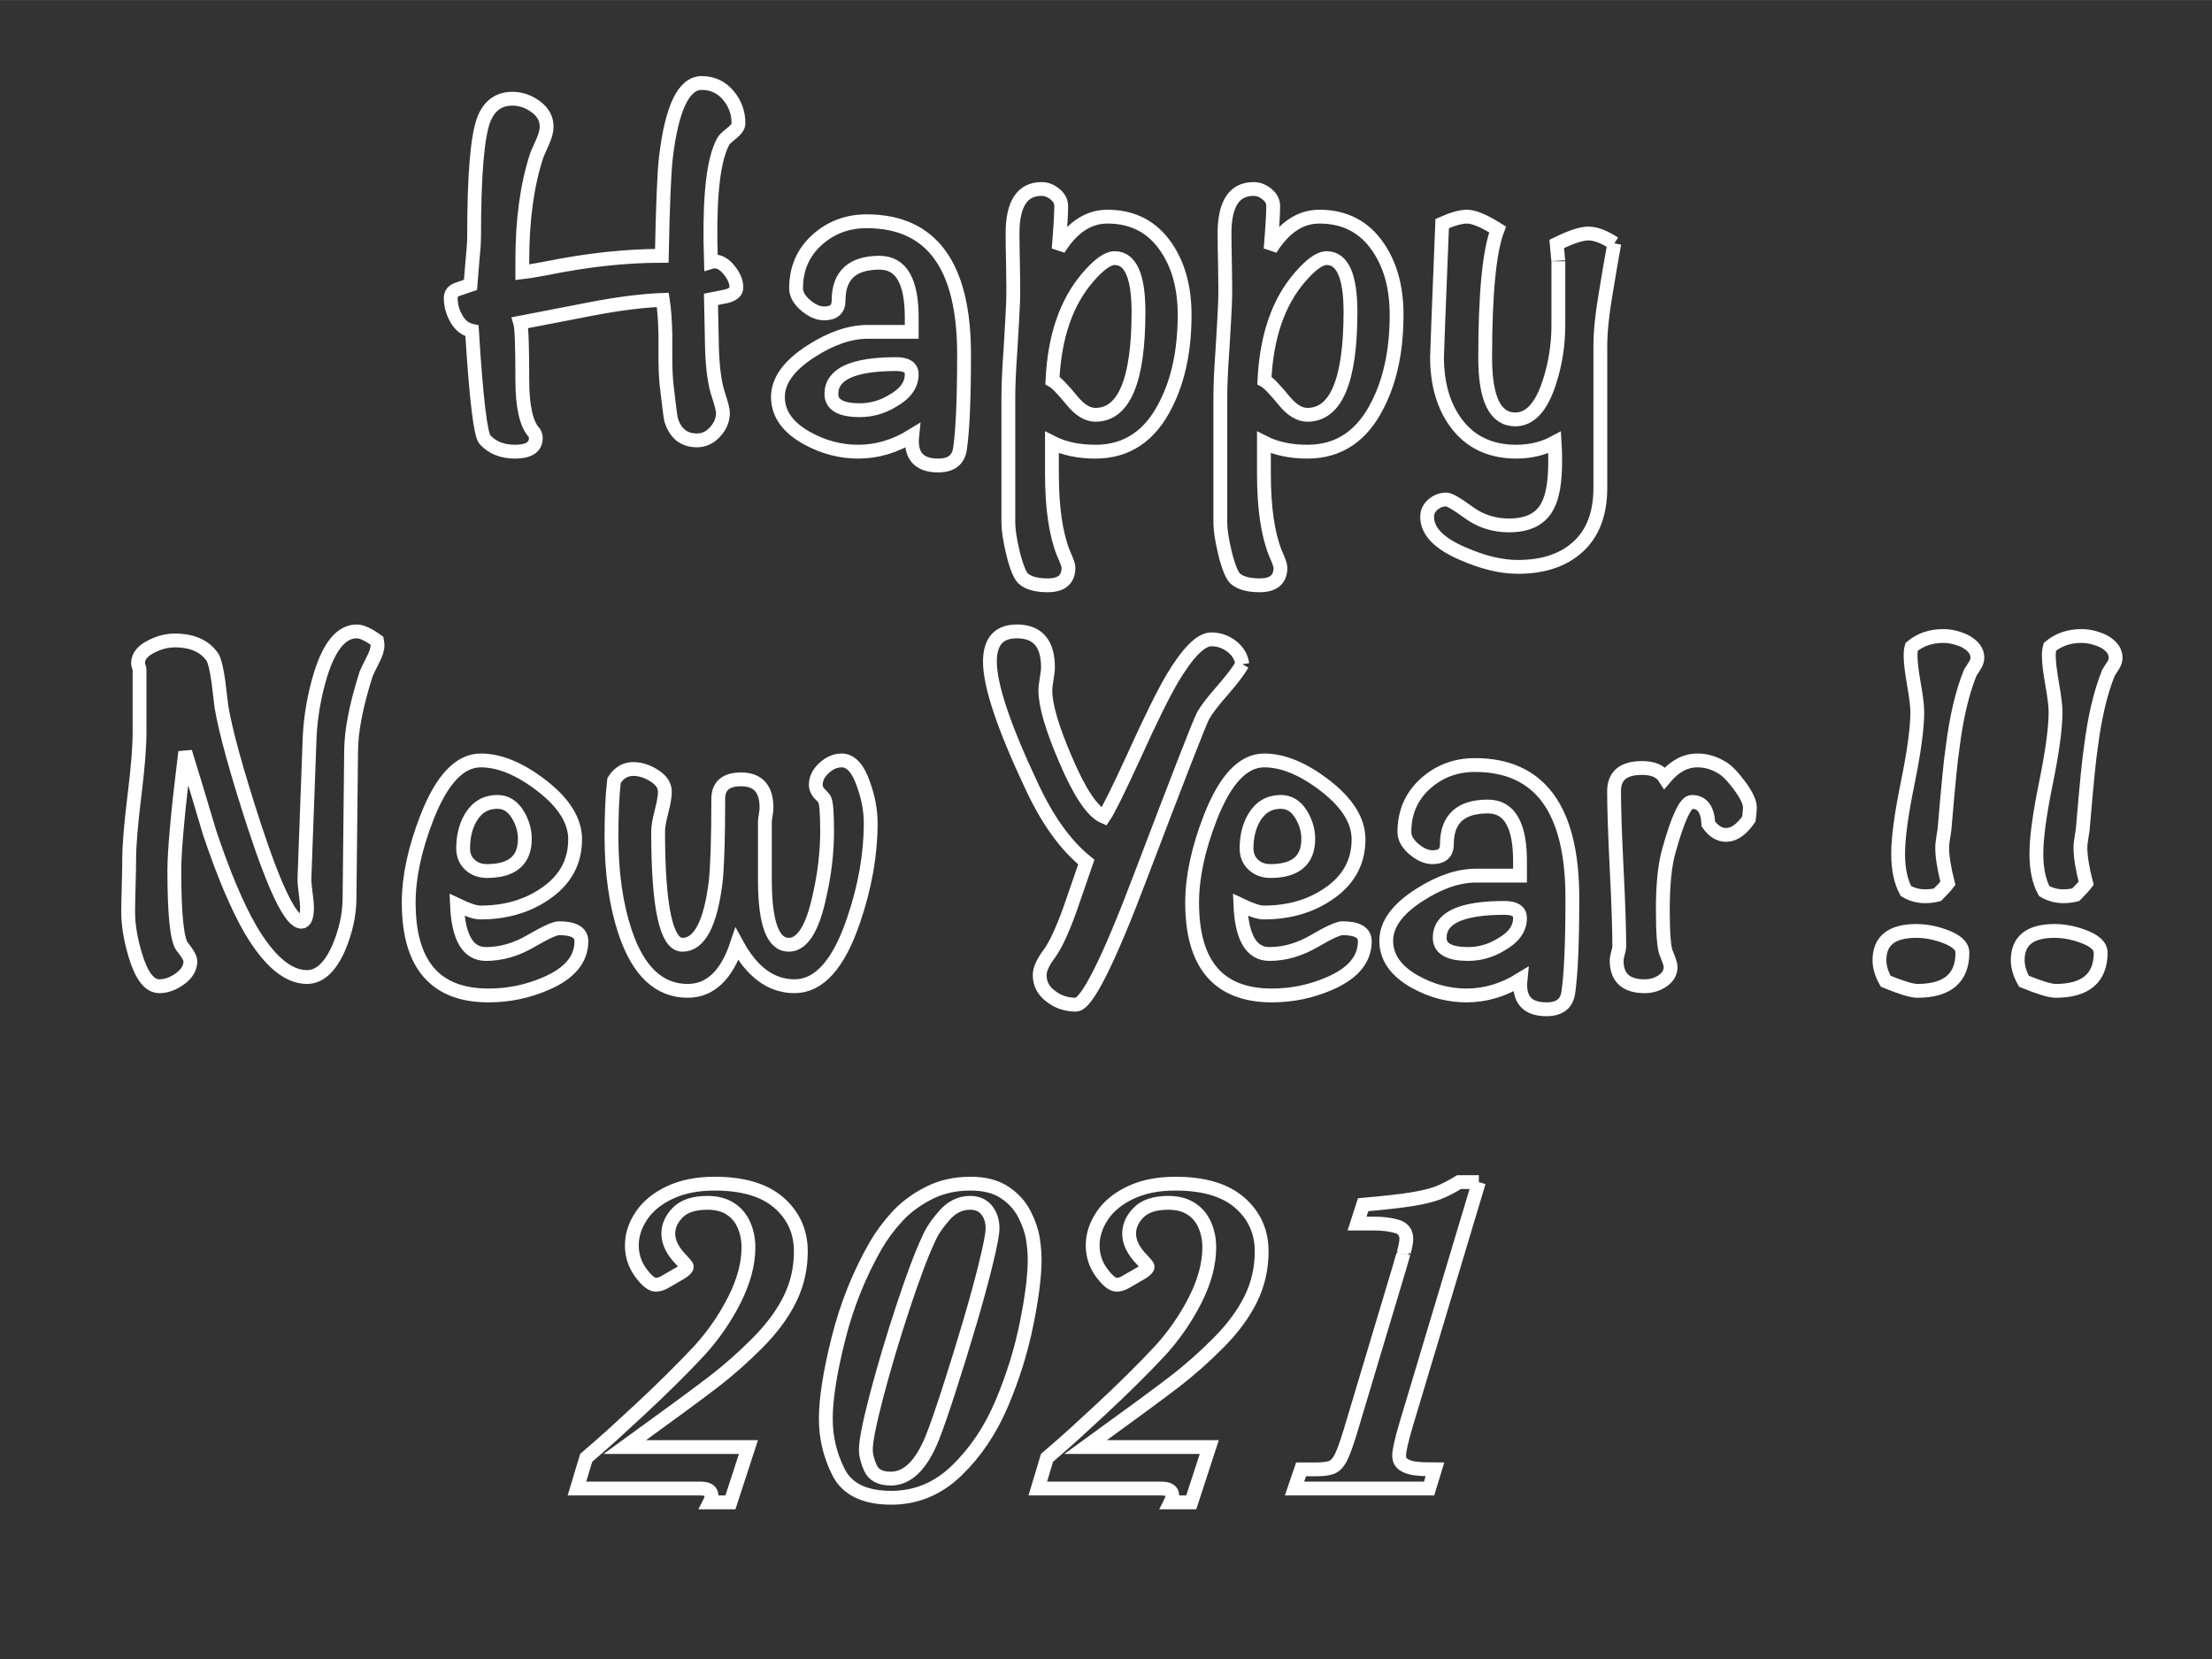 <?xml version="1.0" encoding="UTF-8" standalone="yes"?>
<!DOCTYPE svg PUBLIC "-//W3C//DTD SVG 20010904//EN" "http://www.w3.org/TR/2001/REC-SVG-20010904/DTD/svg10.dtd">
<svg xmlns="http://www.w3.org/2000/svg" width="5.333in" height="4in" viewBox="0 0 480 360" style="zoom: 1;"><rect x="0" y="0" width="480" height="360" fill="#333333" stroke="none"/><path d="M160.25,26.75 C160.25,27.43 159.72,28.18 158.67,29.00 C157.62,29.82 157.02,30.42 156.88,30.80 C154.93,34.46 154.02,41.69 154.17,52.47 C154.17,52.47 154.28,56.84 154.28,56.84 C154.51,56.77 154.77,56.73 155.08,56.73 C156.20,56.73 157.27,57.38 158.28,58.66 C159.29,59.93 159.80,61.16 159.80,62.36 C159.80,63.26 159.08,63.89 157.66,64.27 C156.53,64.50 155.41,64.73 154.28,64.95 C154.35,68.48 154.43,72.04 154.50,75.64 C154.66,80.21 155.14,83.62 155.97,85.88 C156.57,87.75 156.88,88.98 156.88,89.58 C156.88,91.08 156.31,92.45 155.19,93.69 C154.06,94.93 152.75,95.55 151.25,95.55 C148.41,95.55 146.53,94.05 145.62,91.05 C145.48,90.45 145.14,87.82 144.61,83.17 C144.46,81.53 144.39,79.54 144.39,77.22 C144.39,77.22 144.39,72.59 144.39,72.59 C144.32,69.52 144.13,67.01 143.83,65.06 C139.47,65.22 134.30,65.87 128.30,67.02 C123.13,68.01 117.99,69.00 112.89,70.00 C113.19,70.99 113.34,75.12 113.34,82.39 C113.34,88.20 114.20,92.03 115.92,93.88 C116.15,94.25 116.27,94.63 116.27,95.02 C116.27,97.00 114.77,98.00 111.77,98.00 C108.99,98.00 106.82,97.13 105.23,95.39 C104.27,94.33 103.33,86.46 102.42,71.78 C100.99,71.48 99.87,70.61 99.05,69.17 C98.22,67.73 97.81,66.23 97.81,64.64 C97.81,63.73 98.30,63.11 99.27,62.77 C100.24,62.42 101.19,62.10 102.09,61.80 C102.16,60.82 102.31,59.04 102.53,56.47 C102.76,54.27 102.88,52.53 102.88,51.25 C102.88,37.94 103.59,29.46 105.02,25.83 C106.21,22.88 108.27,21.41 111.20,21.41 C113.00,21.41 114.69,21.99 116.27,23.16 C117.84,24.31 118.62,25.76 118.62,27.48 C118.62,28.38 118.32,29.51 117.72,30.86 C116.89,32.66 116.45,33.71 116.38,34.00 C114.35,40.30 113.34,47.80 113.34,56.50 C113.34,57.93 113.34,58.79 113.34,59.09 C114.02,59.02 115.78,58.73 118.62,58.20 C127.48,56.40 135.80,55.50 143.61,55.50 C143.83,44.50 144.12,37.39 144.50,34.17 C145.78,23.39 148.37,18.00 152.27,18.00 C154.59,18.00 156.50,18.88 158.00,20.64 C159.50,22.40 160.25,24.44 160.25,26.75 M209.20,76.88 C209.20,86.62 208.90,93.48 208.30,97.48 C207.92,99.83 206.35,101.00 203.58,101.00 C199.38,101.00 197.50,98.84 197.95,94.53 C194.20,96.84 190.30,98.00 186.25,98.00 C182.35,98.00 178.64,97.02 175.11,95.06 C170.91,92.73 168.81,89.75 168.81,86.12 C168.81,82.59 171.21,79.27 176.02,76.19 C180.37,73.40 184.46,72.00 188.28,72.00 C188.28,72.00 197.84,72.00 197.84,72.00 C197.84,72.00 197.84,69.20 197.84,69.20 C197.91,61.07 195.59,57.00 190.86,57.00 C184.93,57.00 181.97,59.74 181.97,65.22 C181.97,67.07 180.92,68.00 178.83,68.00 C177.55,68.00 176.21,67.42 174.83,66.25 C173.44,65.07 172.75,63.84 172.75,62.55 C172.75,58.31 174.25,54.82 177.25,52.09 C180.25,49.37 183.85,48.00 188.05,48.00 C202.15,48.00 209.20,57.62 209.20,76.88 M197.84,81.20 C197.84,79.73 196.72,79.00 194.47,79.00 C185.09,79.00 180.41,81.16 180.41,85.48 C180.41,87.83 182.47,89.00 186.59,89.00 C189.14,89.00 191.55,88.30 193.80,86.91 C196.49,85.38 197.84,83.48 197.84,81.20 M257.06,68.30 C257.06,75.92 255.71,82.39 253.02,87.69 C249.64,94.56 244.54,98.00 237.72,98.00 C234.04,98.00 230.89,97.33 228.27,96.00 C228.27,96.83 228.27,97.97 228.27,99.41 C228.27,101.07 228.27,102.21 228.27,102.81 C228.27,110.08 229.09,115.80 230.73,119.95 C231.48,121.62 231.86,122.68 231.86,123.14 C231.86,125.71 230.36,127.00 227.36,127.00 C225.11,127.00 223.42,126.58 222.30,125.75 C221.47,125.22 220.65,123.32 219.83,120.06 C219.15,117.19 218.81,114.99 218.81,113.48 C218.81,113.48 218.81,86.11 218.81,86.11 C218.81,83.61 218.96,80.20 219.27,75.88 C219.57,71.03 219.75,67.66 219.83,65.77 C219.90,63.87 219.90,61.37 219.83,58.27 C219.75,54.33 219.72,51.79 219.72,50.66 C219.72,44.22 221.82,41.00 226.02,41.00 C227.05,41.00 228.02,41.37 228.92,42.11 C229.83,42.84 230.28,43.71 230.28,44.72 C230.28,46.43 230.09,49.53 229.72,54.03 C232.64,49.34 236.17,47.00 240.30,47.00 C245.85,47.00 250.12,49.24 253.12,53.72 C255.75,57.61 257.06,62.46 257.06,68.30 M247.05,67.66 C247.05,59.89 245.32,56.00 241.88,56.00 C240.38,56.00 238.43,57.40 236.03,60.20 C231.38,65.61 228.82,73.06 228.38,82.55 C229.20,82.98 230.66,84.50 232.77,87.08 C234.41,89.03 236.05,90.00 237.70,90.00 C243.93,90.00 247.05,82.55 247.05,67.66 M303.06,68.30 C303.06,75.92 301.71,82.39 299.02,87.69 C295.64,94.56 290.54,98.00 283.72,98.00 C280.04,98.00 276.89,97.33 274.27,96.00 C274.27,96.83 274.27,97.97 274.27,99.41 C274.27,101.07 274.27,102.21 274.27,102.81 C274.27,110.08 275.09,115.80 276.73,119.95 C277.48,121.62 277.86,122.68 277.86,123.14 C277.86,125.71 276.36,127.00 273.36,127.00 C271.11,127.00 269.42,126.58 268.30,125.75 C267.47,125.22 266.65,123.32 265.83,120.06 C265.15,117.19 264.81,114.99 264.81,113.48 C264.81,113.48 264.81,86.11 264.81,86.11 C264.81,83.61 264.96,80.20 265.27,75.88 C265.57,71.03 265.75,67.66 265.83,65.77 C265.90,63.87 265.90,61.37 265.83,58.27 C265.75,54.33 265.72,51.79 265.72,50.66 C265.72,44.22 267.82,41.00 272.02,41.00 C273.05,41.00 274.02,41.37 274.92,42.11 C275.83,42.84 276.28,43.71 276.28,44.72 C276.28,46.43 276.09,49.53 275.72,54.03 C278.64,49.34 282.17,47.00 286.30,47.00 C291.85,47.00 296.12,49.24 299.12,53.72 C301.75,57.61 303.06,62.46 303.06,68.30 M293.05,67.66 C293.05,59.89 291.32,56.00 287.88,56.00 C286.38,56.00 284.43,57.40 282.03,60.20 C277.38,65.61 274.82,73.06 274.38,82.55 C275.20,82.98 276.66,84.50 278.77,87.08 C280.41,89.03 282.05,90.00 283.70,90.00 C289.93,90.00 293.05,82.55 293.05,67.66 M350.30,52.80 C349.62,56.56 348.98,60.28 348.39,63.97 C347.64,68.34 347.27,72.06 347.27,75.14 C347.27,75.14 347.27,105.84 347.27,105.84 C347.27,111.41 345.67,115.66 342.48,118.59 C339.30,121.53 334.93,123.00 329.38,123.00 C325.77,123.00 321.80,122.05 317.45,120.14 C312.27,117.93 309.69,115.27 309.69,112.14 C309.69,111.08 310.12,110.18 310.98,109.45 C311.85,108.73 312.80,108.38 313.84,108.38 C314.52,108.38 316.13,109.31 318.69,111.19 C321.24,113.06 324.16,114.00 327.45,114.00 C331.65,114.00 334.46,112.55 335.89,109.64 C336.94,107.65 337.47,104.45 337.47,100.05 C337.47,98.41 337.43,97.06 337.36,96.00 C334.88,97.33 332.10,98.00 329.03,98.00 C323.41,98.00 319.05,95.93 315.98,91.80 C313.21,88.05 311.83,83.26 311.83,77.44 C311.83,76.82 312.20,67.18 312.95,48.50 C315.20,47.50 317.00,47.00 318.34,47.00 C319.84,47.00 322.05,47.93 324.98,49.78 C323.18,54.43 322.28,63.72 322.28,77.66 C322.28,86.55 324.46,91.00 328.81,91.00 C332.04,91.00 334.52,88.27 336.25,82.81 C337.52,78.88 338.16,74.79 338.16,70.55 C338.16,70.55 338.16,56.67 338.16,56.67 C338.16,56.76 338.04,55.51 337.81,52.92 C340.88,51.41 343.17,50.66 344.67,50.66 C346.24,50.66 348.12,51.37 350.30,52.80 M81.92,140.05 C81.92,140.87 81.58,141.92 80.91,143.19 C80.08,144.84 79.60,145.86 79.45,146.23 C77.27,153.07 76.19,158.66 76.19,163.02 C76.19,163.02 75.84,195.33 75.84,195.33 C75.77,198.63 75.02,202.01 73.59,205.47 C71.72,209.82 69.39,212.00 66.62,212.00 C62.50,212.00 58.41,208.56 54.36,201.69 C51.43,196.62 48.47,189.59 45.47,180.62 C43.75,174.80 41.99,168.98 40.19,163.16 C38.61,175.94 37.83,184.51 37.83,188.86 C37.83,198.48 38.41,204.01 39.56,205.44 C40.73,206.87 41.31,207.92 41.31,208.59 C41.31,210.02 40.56,211.28 39.06,212.38 C37.56,213.46 36.06,214.00 34.56,214.00 C32.46,214.00 30.73,211.79 29.39,207.36 C28.34,203.90 27.81,200.75 27.81,197.89 C27.81,196.61 27.85,194.71 27.92,192.20 C27.99,189.68 28.03,187.79 28.03,186.52 C28.03,183.43 28.41,178.85 29.16,172.77 C29.91,166.68 30.28,162.10 30.28,159.02 C30.28,159.02 30.28,145.28 30.28,145.28 C30.28,145.12 30.22,144.90 30.11,144.61 C30.00,144.31 29.95,144.08 29.95,143.92 C29.95,142.42 30.96,141.18 32.98,140.20 C34.64,139.38 36.29,138.97 37.94,138.97 C41.76,138.97 44.50,140.21 46.16,142.69 C46.60,143.52 47.02,145.25 47.39,147.88 C47.62,149.69 47.84,151.53 48.06,153.41 C48.96,158.75 51.32,167.32 55.16,179.12 C59.73,193.04 63.14,200.00 65.39,200.00 C66.21,200.00 66.62,198.95 66.62,196.83 C66.62,196.23 66.53,195.25 66.34,193.89 C66.16,192.53 66.06,191.46 66.06,190.70 C66.06,190.70 67.19,160.00 67.19,160.00 C67.41,155.40 68.20,150.87 69.55,146.41 C71.49,140.14 74.12,137.00 77.42,137.00 C78.47,137.00 79.94,137.68 81.81,139.03 C81.88,139.41 81.92,139.75 81.92,140.05 M126.16,204.23 C126.16,208.15 123.60,211.21 118.50,213.41 C114.53,215.13 110.37,216.00 106.02,216.00 C94.46,216.00 88.69,209.29 88.69,195.86 C88.69,190.33 90.00,184.19 92.62,177.44 C95.85,169.15 99.75,165.00 104.33,165.00 C108.45,165.00 112.89,166.86 117.66,170.56 C122.41,174.26 124.80,178.12 124.80,182.12 C124.80,187.12 122.58,191.09 118.16,194.03 C114.26,196.68 109.61,198.00 104.22,198.00 C103.16,198.00 101.48,197.45 99.16,196.34 C99.46,203.45 101.55,207.00 105.45,207.00 C108.75,207.00 112.00,206.07 115.19,204.20 C118.38,202.34 120.41,201.41 121.31,201.41 C124.54,201.41 126.16,202.35 126.16,204.23 M113.89,182.02 C113.89,180.11 113.34,178.30 112.25,176.58 C111.16,174.86 109.72,174.00 107.92,174.00 C105.45,174.00 103.54,175.11 102.19,177.33 C101.06,179.23 100.50,181.48 100.50,184.08 C100.50,185.53 100.98,186.71 101.95,187.62 C102.93,188.54 104.17,189.00 105.67,189.00 C111.15,189.00 113.89,186.67 113.89,182.02 M188.94,178.61 C188.94,185.41 187.70,192.45 185.22,199.70 C182.00,209.23 177.73,214.00 172.41,214.00 C167.38,214.00 163.21,210.96 159.91,204.89 C157.66,211.63 154.09,215.00 149.22,215.00 C143.00,215.00 138.46,210.71 135.61,202.12 C133.66,196.24 132.69,189.34 132.69,181.44 C132.69,176.47 132.88,172.44 133.25,169.34 C134.30,167.69 135.69,166.86 137.42,166.86 C138.92,166.86 140.44,167.34 141.97,168.31 C143.51,169.28 144.28,170.44 144.28,171.78 C144.28,172.75 144.04,174.19 143.55,176.09 C143.05,177.99 142.81,179.42 142.81,180.39 C142.81,196.80 144.57,205.00 148.09,205.00 C151.77,205.00 154.17,200.45 155.30,191.36 C155.67,187.93 155.86,181.93 155.86,173.36 C155.86,170.53 157.51,169.11 160.81,169.11 C164.49,169.11 166.33,171.16 166.33,175.27 C166.33,175.63 166.27,176.15 166.16,176.83 C166.04,177.50 165.98,177.98 165.98,178.28 C165.98,178.28 165.98,190.91 165.98,190.91 C165.98,200.30 167.71,205.00 171.16,205.00 C174.08,205.00 176.30,201.52 177.80,194.55 C178.92,189.70 179.48,184.96 179.48,180.34 C179.48,176.41 179.30,174.09 178.92,173.41 C178.85,173.26 178.44,172.81 177.69,172.05 C177.24,171.45 177.02,170.88 177.02,170.34 C177.02,168.98 177.61,167.75 178.81,166.66 C180.01,165.55 181.29,165.00 182.64,165.00 C184.66,165.00 186.27,166.81 187.47,170.44 C188.45,173.24 188.94,175.96 188.94,178.61 M269.59,144.12 C268.77,145.55 267.33,147.45 265.27,149.81 C263.20,152.17 261.81,153.98 261.09,155.27 C260.38,156.54 255.87,168.12 247.55,190.00 C240.49,208.67 235.80,218.00 233.48,218.00 C231.46,218.00 229.70,217.44 228.20,216.31 C226.47,215.10 225.61,213.52 225.61,211.56 C225.61,210.36 226.28,208.85 227.62,207.05 C228.98,205.23 230.48,202.03 232.14,197.44 C233.34,193.98 234.54,190.52 235.73,187.05 C231.23,183.43 227.26,177.90 223.81,170.44 C217.81,157.71 214.81,148.75 214.81,143.55 C214.81,139.18 216.76,137.00 220.66,137.00 C225.16,137.00 227.41,139.62 227.41,144.84 C227.41,145.38 227.31,146.19 227.12,147.28 C226.94,148.38 226.84,149.23 226.84,149.84 C226.84,153.02 228.30,158.02 231.23,164.83 C234.30,172.03 237.08,176.16 239.56,177.22 C240.53,175.79 242.66,171.48 245.97,164.28 C249.57,156.32 252.38,150.62 254.41,147.17 C257.78,141.55 260.59,138.73 262.84,138.73 C264.49,138.73 265.97,139.24 267.28,140.25 C268.59,141.26 269.36,142.55 269.59,144.12 M296.16,204.23 C296.16,208.15 293.60,211.21 288.50,213.41 C284.53,215.13 280.37,216.00 276.02,216.00 C264.46,216.00 258.69,209.29 258.69,195.86 C258.69,190.33 260.00,184.19 262.62,177.44 C265.85,169.15 269.75,165.00 274.33,165.00 C278.45,165.00 282.89,166.86 287.66,170.56 C292.41,174.26 294.80,178.12 294.80,182.12 C294.80,187.12 292.58,191.09 288.16,194.03 C284.26,196.68 279.61,198.00 274.22,198.00 C273.16,198.00 271.48,197.45 269.16,196.34 C269.46,203.45 271.55,207.00 275.45,207.00 C278.75,207.00 282.00,206.07 285.19,204.20 C288.38,202.34 290.41,201.41 291.31,201.41 C294.54,201.41 296.16,202.35 296.16,204.23 M283.89,182.02 C283.89,180.11 283.34,178.30 282.25,176.58 C281.16,174.86 279.72,174.00 277.92,174.00 C275.45,174.00 273.54,175.11 272.19,177.33 C271.06,179.23 270.50,181.48 270.50,184.08 C270.50,185.53 270.98,186.71 271.95,187.62 C272.93,188.54 274.17,189.00 275.67,189.00 C281.15,189.00 283.89,186.67 283.89,182.02 M341.20,194.88 C341.20,204.62 340.90,211.48 340.30,215.48 C339.92,217.83 338.35,219.00 335.58,219.00 C331.38,219.00 329.50,216.84 329.95,212.53 C326.20,214.84 322.30,216.00 318.25,216.00 C314.35,216.00 310.64,215.02 307.11,213.06 C302.91,210.73 300.81,207.75 300.81,204.12 C300.81,200.59 303.21,197.27 308.02,194.19 C312.37,191.40 316.46,190.00 320.28,190.00 C320.28,190.00 329.84,190.00 329.84,190.00 C329.84,190.00 329.84,187.20 329.84,187.20 C329.91,179.07 327.59,175.00 322.86,175.00 C316.93,175.00 313.97,177.74 313.97,183.22 C313.97,185.07 312.92,186.00 310.83,186.00 C309.55,186.00 308.21,185.42 306.83,184.25 C305.44,183.07 304.75,181.84 304.75,180.55 C304.75,176.31 306.25,172.82 309.25,170.09 C312.25,167.37 315.85,166.00 320.05,166.00 C334.15,166.00 341.20,175.62 341.20,194.88 M329.84,199.20 C329.84,197.73 328.72,197.00 326.47,197.00 C317.09,197.00 312.41,199.16 312.41,203.48 C312.41,205.83 314.47,207.00 318.59,207.00 C321.14,207.00 323.55,206.30 325.80,204.91 C328.49,203.38 329.84,201.48 329.84,199.20 M379.72,175.20 C379.72,175.73 379.64,176.57 379.50,177.72 C377.91,180.01 376.27,181.16 374.55,181.16 C373.12,181.16 371.84,180.38 370.72,178.81 C370.57,175.61 369.38,174.00 367.12,174.00 C365.77,174.00 364.12,177.50 362.17,184.50 C361.27,187.59 360.83,191.90 360.83,197.42 C360.83,202.65 361.09,205.82 361.61,206.92 C362.21,208.33 362.52,209.29 362.52,209.80 C362.52,211.05 361.93,212.06 360.77,212.84 C359.61,213.62 358.32,214.00 356.89,214.00 C352.84,214.00 350.81,212.14 350.81,208.42 C350.81,208.05 350.91,207.53 351.09,206.86 C351.28,206.18 351.38,205.70 351.38,205.41 C351.38,201.61 351.19,195.96 350.81,188.48 C350.44,181.00 350.25,175.39 350.25,171.67 C350.25,168.32 352.27,166.64 356.33,166.64 C358.72,166.64 360.37,167.36 361.27,168.78 C363.37,166.26 365.73,165.00 368.36,165.00 C370.16,165.00 371.88,165.50 373.53,166.48 C374.66,167.10 375.97,168.42 377.47,170.45 C378.97,172.48 379.72,174.06 379.72,175.20 M429.09,142.72 C429.09,143.25 428.91,143.81 428.53,144.41 C428.01,145.23 427.68,145.76 427.53,145.98 C425.80,150.26 424.52,155.70 423.70,162.30 C423.33,164.62 422.77,170.25 422.02,179.17 C422.02,179.55 421.92,180.28 421.73,181.38 C421.55,182.46 421.45,183.30 421.45,183.89 C421.45,185.85 421.86,188.44 422.69,191.66 C422.24,192.26 421.49,193.09 420.44,194.14 C419.61,194.36 418.71,194.47 417.73,194.47 C416.23,194.47 414.85,194.09 413.58,193.34 C412.45,191.25 411.89,188.55 411.89,185.25 C411.89,181.80 412.58,176.68 413.97,169.89 C415.35,163.10 416.05,157.98 416.05,154.53 C416.05,153.19 415.80,151.15 415.31,148.41 C414.83,145.67 414.59,143.62 414.59,142.27 C414.59,141.52 414.66,140.88 414.81,140.36 C416.69,138.79 418.97,138.00 421.67,138.00 C423.24,138.00 424.82,138.38 426.41,139.12 C428.20,140.09 429.09,141.29 429.09,142.72 M425.84,206.70 C425.84,212.23 422.58,215.00 416.06,215.00 C414.85,215.00 412.56,214.30 409.19,212.92 C408.29,211.32 407.84,209.79 407.84,208.34 C407.84,204.12 410.50,202.00 415.83,202.00 C417.77,202.00 419.77,202.37 421.80,203.09 C424.49,204.04 425.84,205.25 425.84,206.70 M459.09,142.72 C459.09,143.25 458.91,143.81 458.53,144.41 C458.01,145.23 457.68,145.76 457.53,145.98 C455.80,150.26 454.52,155.70 453.70,162.30 C453.33,164.62 452.77,170.25 452.02,179.17 C452.02,179.55 451.92,180.28 451.73,181.38 C451.55,182.46 451.45,183.30 451.45,183.89 C451.45,185.85 451.86,188.44 452.69,191.66 C452.24,192.26 451.49,193.09 450.44,194.14 C449.61,194.36 448.71,194.47 447.73,194.47 C446.23,194.47 444.85,194.09 443.58,193.34 C442.45,191.25 441.89,188.55 441.89,185.25 C441.89,181.80 442.58,176.68 443.97,169.89 C445.35,163.10 446.05,157.98 446.05,154.53 C446.05,153.19 445.80,151.15 445.31,148.41 C444.83,145.67 444.59,143.62 444.59,142.27 C444.59,141.52 444.66,140.88 444.81,140.36 C446.69,138.79 448.97,138.00 451.67,138.00 C453.24,138.00 454.82,138.38 456.41,139.12 C458.20,140.09 459.09,141.29 459.09,142.72 M455.84,206.70 C455.84,212.23 452.58,215.00 446.06,215.00 C444.85,215.00 442.56,214.30 439.19,212.92 C438.29,211.32 437.84,209.79 437.84,208.34 C437.84,204.12 440.50,202.00 445.83,202.00 C447.77,202.00 449.77,202.37 451.80,203.09 C454.49,204.04 455.84,205.25 455.84,206.70 M173.78,271.53 C173.78,275.23 172.99,278.68 171.41,281.89 C169.83,285.10 167.50,288.26 164.42,291.36 C161.35,294.45 158.18,297.26 154.91,299.78 C151.63,302.30 145.20,307.04 135.59,314.00 C135.59,314.00 162.41,314.00 162.41,314.00 C162.41,314.00 158.50,326.00 158.50,326.00 C158.50,326.00 154.00,326.00 154.00,326.00 C154.26,325.49 154.39,324.99 154.39,324.52 C154.39,323.50 153.59,323.00 152.00,323.00 C152.00,323.00 125.20,323.00 125.20,323.00 C125.20,323.00 127.20,316.34 127.20,316.34 C129.61,314.27 131.55,312.56 133.03,311.22 C134.51,309.87 136.41,308.12 138.72,305.98 C141.03,303.84 143.30,301.67 145.53,299.47 C147.76,297.27 149.85,295.12 151.81,293.02 C154.83,289.70 157.35,286.03 159.38,282.03 C161.39,278.03 162.41,274.24 162.41,270.66 C162.41,268.89 162.07,267.25 161.41,265.75 C160.74,264.25 159.74,263.09 158.42,262.25 C157.11,261.42 155.47,261.00 153.52,261.00 C150.62,261.00 148.48,261.70 147.09,263.09 C145.71,264.48 145.02,266.01 145.02,267.69 C145.02,269.59 145.98,271.51 147.91,273.45 C148.16,273.73 148.41,274.00 148.66,274.28 C148.91,274.55 149.03,274.76 149.03,274.89 C149.03,275.23 148.55,275.68 147.61,276.25 C147.61,276.25 144.28,278.17 144.28,278.17 C143.63,278.57 142.97,278.77 142.28,278.77 C141.41,278.77 140.32,277.89 139.03,276.14 C137.75,274.39 137.11,272.42 137.11,270.23 C137.11,268.02 137.80,265.87 139.19,263.80 C140.57,261.73 142.62,260.05 145.34,258.77 C148.06,257.48 151.30,256.84 155.08,256.84 C161.23,256.84 165.89,258.23 169.05,261.00 C172.20,263.77 173.78,267.28 173.78,271.53 M224.52,273.28 C224.52,276.84 223.93,281.52 222.75,287.31 C221.58,293.11 219.79,298.87 217.36,304.59 C214.93,310.32 211.68,315.16 207.61,319.09 C203.55,323.03 198.81,325.00 193.41,325.00 C187.68,325.00 183.88,323.17 182.00,319.52 C180.13,315.85 179.20,311.98 179.20,307.89 C179.20,303.53 180.11,297.71 181.94,290.45 C183.76,283.20 186.48,276.43 190.09,270.16 C191.36,267.99 192.90,265.93 194.70,263.97 C196.50,262.00 198.75,260.32 201.44,258.94 C204.12,257.54 207.18,256.84 210.59,256.84 C213.66,256.84 216.14,257.48 218.05,258.77 C219.95,260.04 221.38,261.63 222.34,263.55 C223.30,265.45 223.90,267.23 224.14,268.86 C224.39,270.48 224.52,271.96 224.52,273.28 M215.38,266.50 C215.38,264.95 214.95,263.65 214.11,262.59 C213.27,261.53 212.06,261.00 210.50,261.00 C208.38,261.00 206.53,261.91 204.94,263.72 C203.34,265.53 202.20,267.23 201.52,268.83 C199.98,272.09 198.11,277.08 195.89,283.80 C193.68,290.51 191.80,296.84 190.23,302.80 C188.67,308.76 187.89,312.67 187.89,314.55 C187.89,315.75 188.23,317.09 188.91,318.59 C189.59,320.09 191.06,320.84 193.31,320.84 C196.93,320.84 199.92,317.91 202.30,312.03 C203.17,309.86 204.39,306.35 205.95,301.52 C207.52,296.68 209.00,291.87 210.42,287.06 C211.84,282.25 213.02,277.93 213.95,274.09 C214.90,270.25 215.38,267.72 215.38,266.50 M273.78,271.53 C273.78,275.23 272.99,278.68 271.41,281.89 C269.83,285.10 267.50,288.26 264.42,291.36 C261.35,294.45 258.18,297.26 254.91,299.78 C251.63,302.30 245.20,307.04 235.59,314.00 C235.59,314.00 262.41,314.00 262.41,314.00 C262.41,314.00 258.50,326.00 258.50,326.00 C258.50,326.00 254.00,326.00 254.00,326.00 C254.26,325.49 254.39,324.99 254.39,324.52 C254.39,323.50 253.59,323.00 252.00,323.00 C252.00,323.00 225.20,323.00 225.20,323.00 C225.20,323.00 227.20,316.34 227.20,316.34 C229.61,314.27 231.55,312.56 233.03,311.22 C234.51,309.87 236.41,308.12 238.72,305.98 C241.03,303.84 243.30,301.67 245.53,299.47 C247.76,297.27 249.85,295.12 251.81,293.02 C254.83,289.70 257.35,286.03 259.38,282.03 C261.39,278.03 262.41,274.24 262.41,270.66 C262.41,268.89 262.07,267.25 261.41,265.75 C260.74,264.25 259.74,263.09 258.42,262.25 C257.11,261.42 255.47,261.00 253.52,261.00 C250.62,261.00 248.48,261.70 247.09,263.09 C245.71,264.48 245.02,266.01 245.02,267.69 C245.02,269.59 245.98,271.51 247.91,273.45 C248.16,273.73 248.41,274.00 248.66,274.28 C248.91,274.55 249.03,274.76 249.03,274.89 C249.03,275.23 248.55,275.68 247.61,276.25 C247.61,276.25 244.28,278.17 244.28,278.17 C243.63,278.57 242.97,278.77 242.28,278.77 C241.41,278.77 240.32,277.89 239.03,276.14 C237.75,274.39 237.11,272.42 237.11,270.23 C237.11,268.02 237.80,265.87 239.19,263.80 C240.57,261.73 242.62,260.05 245.34,258.77 C248.06,257.48 251.30,256.84 255.08,256.84 C261.23,256.84 265.89,258.23 269.05,261.00 C272.20,263.77 273.78,267.28 273.78,271.53 M320.91,256.50 C320.91,256.50 305.08,309.27 305.08,309.27 C304.10,312.60 303.61,314.80 303.61,315.88 C303.61,316.70 303.93,317.34 304.56,317.78 C305.20,318.22 306.04,318.51 307.08,318.64 C308.12,318.78 309.55,318.84 311.38,318.84 C311.38,318.84 310.11,323.00 310.11,323.00 C310.11,323.00 280.91,323.00 280.91,323.00 C280.91,323.00 282.33,318.84 282.33,318.84 C282.33,318.84 285.50,318.84 285.50,318.84 C287.03,318.84 288.17,318.70 288.92,318.42 C289.67,318.14 290.32,317.48 290.88,316.45 C291.43,315.42 292.11,313.59 292.92,310.95 C292.92,310.95 303.61,275.28 303.61,275.28 C304.27,273.01 304.59,271.89 304.59,271.92 C304.98,270.46 305.17,269.44 305.17,268.84 C305.17,267.42 304.47,266.51 303.08,266.11 C301.68,265.70 300.05,265.50 298.19,265.50 C298.19,265.50 294.48,265.50 294.48,265.50 C294.48,265.50 295.80,261.41 295.80,261.41 C300.45,261.00 303.95,260.61 306.30,260.23 C308.64,259.85 310.52,259.40 311.94,258.88 C313.35,258.34 314.91,257.55 316.61,256.50 C316.61,256.50 320.91,256.50 320.91,256.50 " id="パス #3" stroke="white" stroke-width="3" fill="none"><animate values="0,120;120,0" attributeType="XML" begin="0s;animate1.end+5s" id="animate1" repeatCount="0" fill="freeze" attributeName="stroke-dasharray" dur="2s"></animate><animate values="grey;orange" begin="2s;animate1.end" id="animate2" repeatCount="0" fill="freeze" attributeName="fill" dur="2s"></animate><animate dur="1s" values="orange;grey" begin="6s;animate2.end+2s" id="animate3" repeatCount="0" fill="freeze" attributeName="fill" attributeType="XML"></animate><animate values="grey" begin="0s" id="animate4" repeatCount="0" fill="freeze" attributeName="fill" dur="0s"></animate></path></svg>